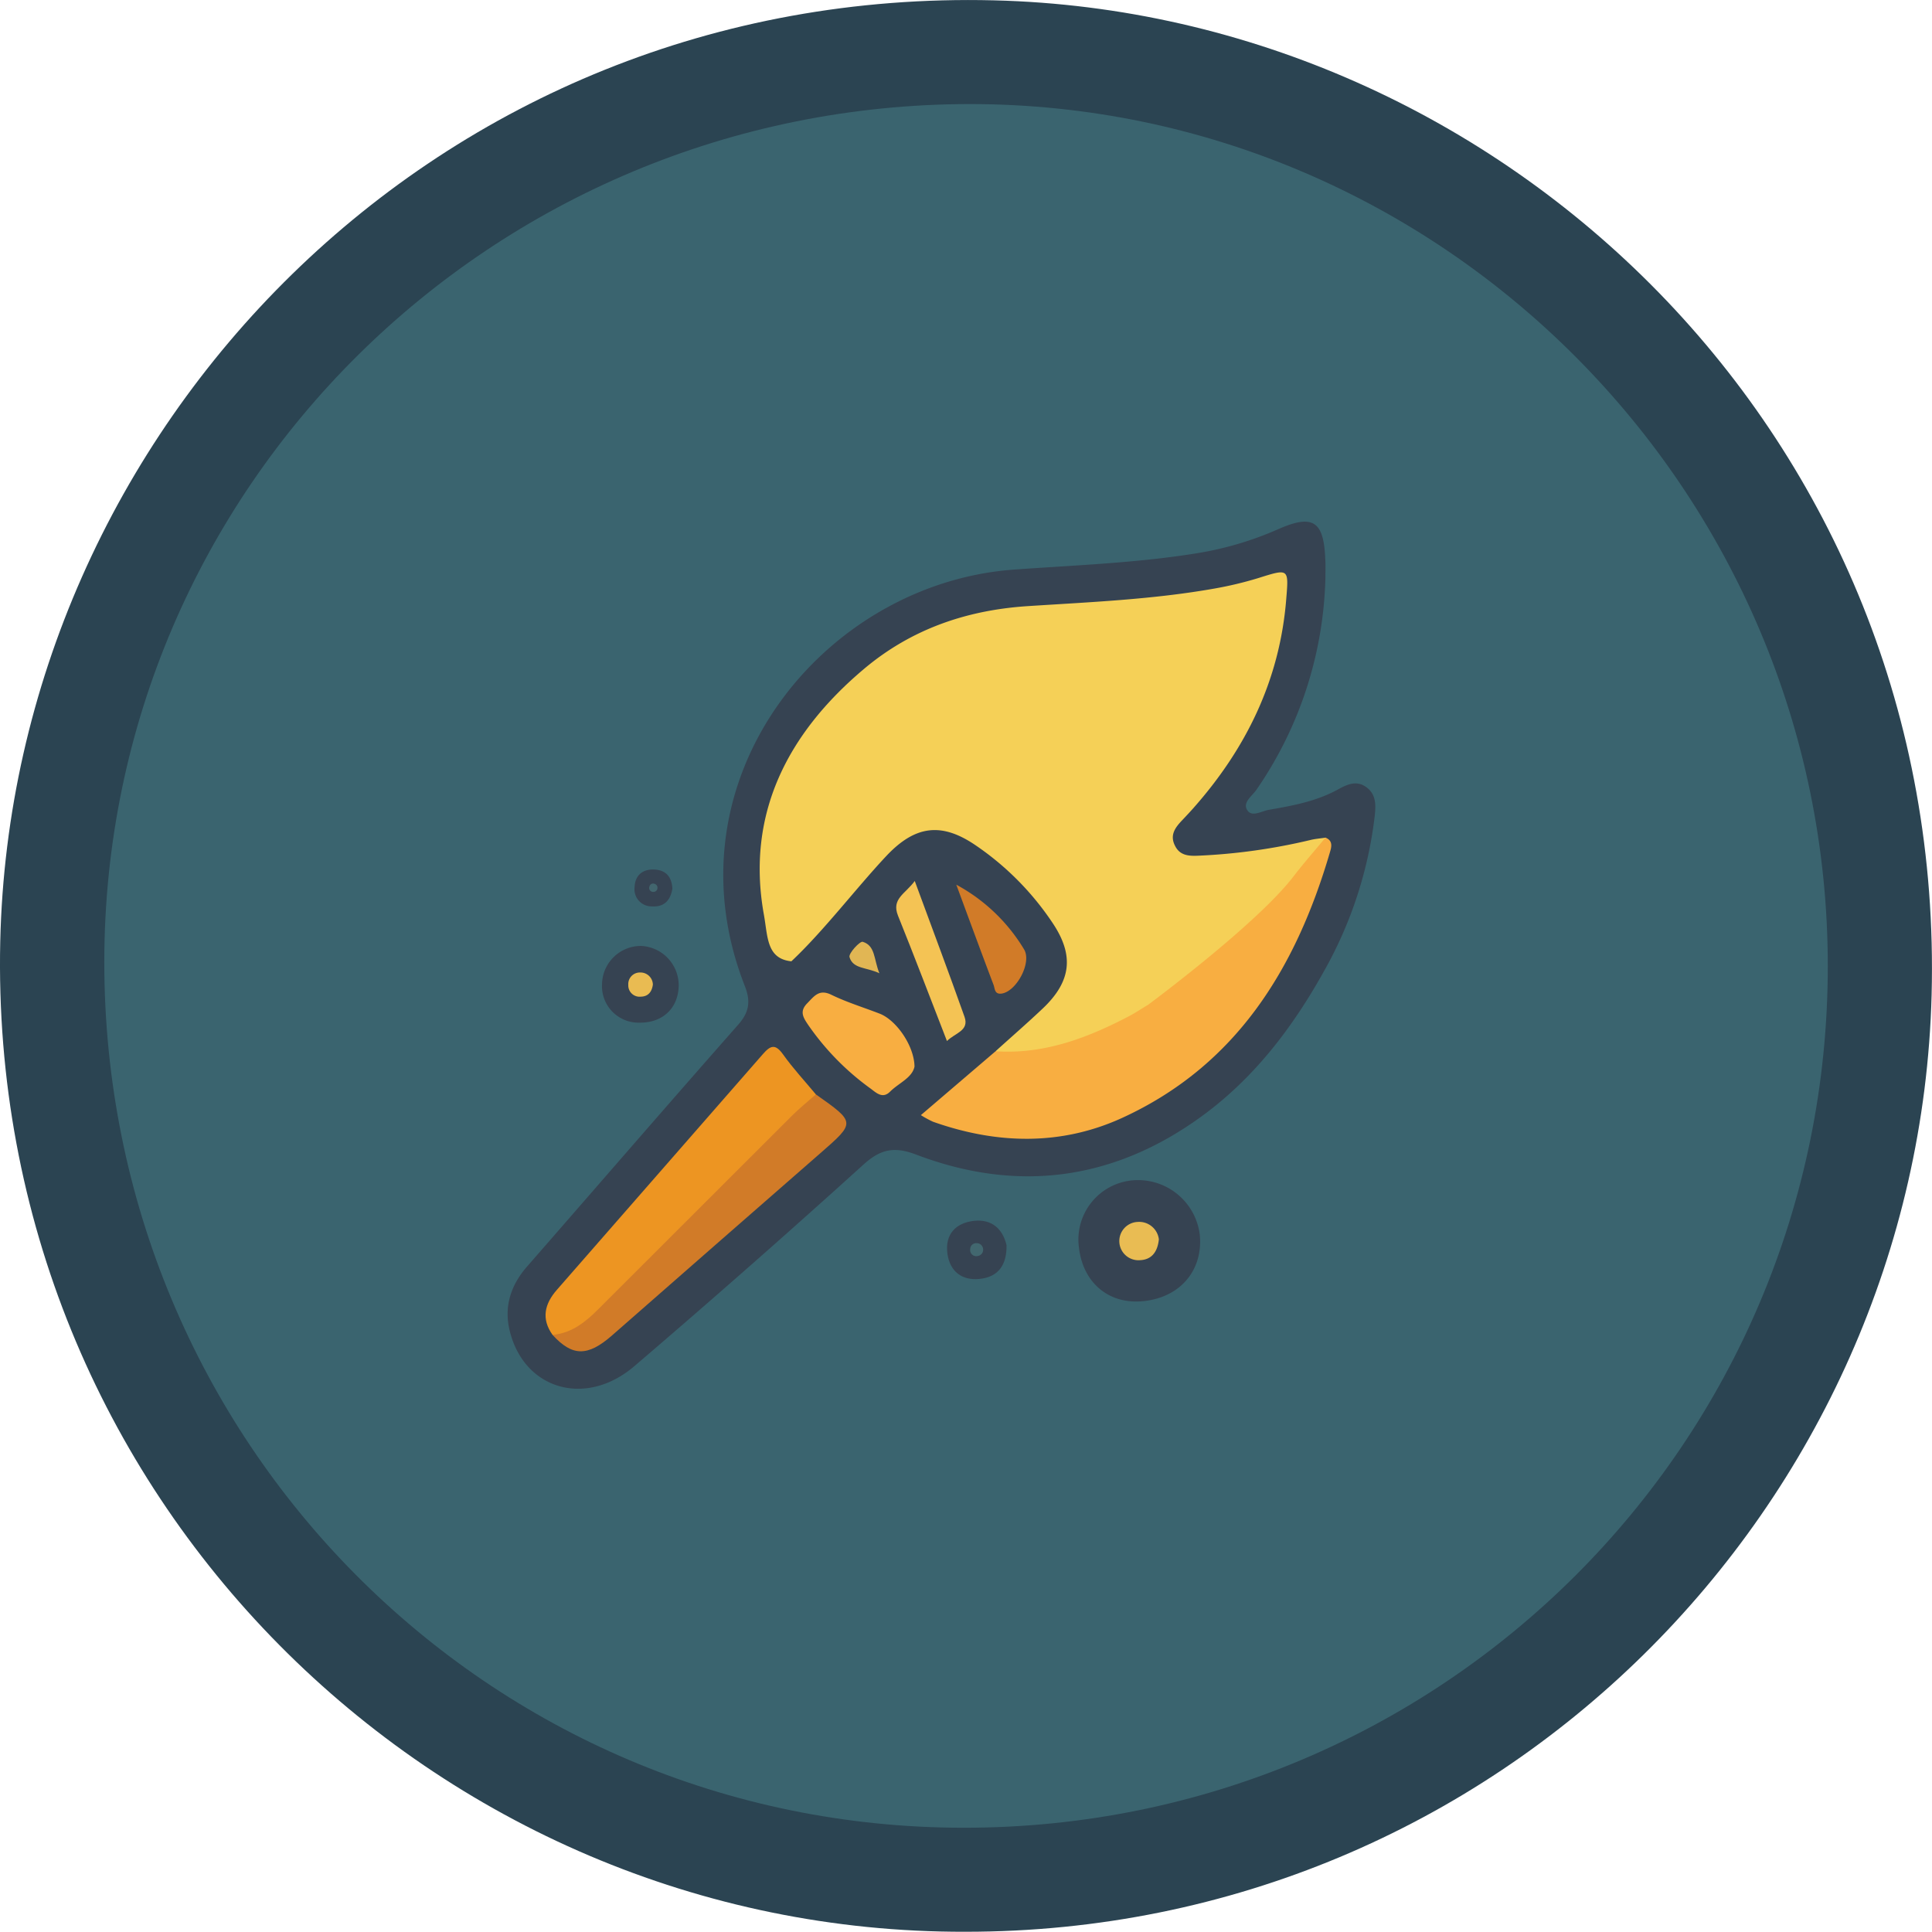 <svg id="Layer_1" data-name="Layer 1" xmlns="http://www.w3.org/2000/svg" viewBox="0 0 397.13 397.08"><defs><style>.cls-1{fill:#2b4452;}.cls-2{fill:#3a646f;}.cls-3{fill:#364352;}.cls-4{fill:#f5d057;}.cls-5{fill:#f8ae41;}.cls-6{fill:#ed9522;}.cls-7{fill:#d17b28;}.cls-8{fill:#f4c354;}.cls-9{fill:#e1b654;}.cls-10{fill:#e9bb52;}.cls-11{fill:#e9bc53;}.cls-12{fill:#42666e;}.cls-13{fill:#42676f;}</style></defs><title>spark_logo</title><path class="cls-1" d="M200,398.69C91.05,399-.94,309.11,1.61,195.14,4,90.12,91.16-1.15,205.87,1.68,310.39,4.25,401.62,91.24,398.61,206.13,395.87,310.94,309.65,398.74,200,398.69Z" transform="translate(-1.56 -1.61)"/><path class="cls-2" d="M377.27,200.17c0,98.09-79.28,177.17-177.59,177.14-97.86,0-176.74-79.52-176.68-178.05C23.07,101.8,102.71,23,201.06,23,298.09,23.1,377.27,102.7,377.27,200.17Z" transform="translate(-1.56 -1.61)"/><path class="cls-3" d="M274,120.47A80,80,0,0,1,259.79,164c-.89,1.28-3,2.64-1.74,4.3,1,1.26,2.91,0,4.39-.24,4.89-.84,9.78-1.76,14.19-4.2,1.83-1,3.7-1.87,5.66-.53,2.29,1.56,2.08,4,1.81,6.34a85,85,0,0,1-10.4,31.59c-6.39,11.48-14.27,21.85-24.93,29.66-18.11,13.27-37.94,16-58.95,8-4.41-1.67-7.2-1.13-10.69,2Q155.85,262,132,282.39c-9.95,8.56-22.62,4.92-25.64-7.12-1.26-5,.15-9.44,3.55-13.33,14.46-16.56,28.83-33.19,43.37-49.68,2.27-2.57,2.63-4.79,1.39-7.95-16.62-42.33,16-82.77,55.33-85.62,12.65-.91,25.35-1.35,37.91-3.41a68.1,68.1,0,0,0,16.43-4.91c7-3.08,9.29-1.7,9.62,5.9C274.06,117.68,274,119.08,274,120.47Z" transform="translate(-1.56 -1.61)"/><path class="cls-3" d="M133.06,211.82a7.51,7.51,0,0,1-7.75-7.94,8,8,0,0,1,8-7.83,8.11,8.11,0,0,1,7.76,8.15C141,208.83,137.77,211.87,133.06,211.82Z" transform="translate(-1.56 -1.61)"/><path class="cls-3" d="M248.17,255.33c.76,7.35-4,13-11.64,13.74-7,.7-12.31-3.72-13.18-10.93a12.23,12.23,0,0,1,10.93-13.9A12.8,12.8,0,0,1,248.17,255.33Z" transform="translate(-1.56 -1.61)"/><path class="cls-3" d="M139.77,184.26c-.37,2.42-1.72,3.84-4.2,3.66A3.51,3.51,0,0,1,132,184c.08-2.54,1.75-3.79,4.13-3.65S139.65,181.93,139.77,184.26Z" transform="translate(-1.56 -1.61)"/><path class="cls-3" d="M208.46,257.57c.06,4-1.64,6.54-5.57,6.93-3.63.36-6.06-1.55-6.58-5.16-.56-4,1.71-6.37,5.46-6.78C205.31,252.17,207.65,254.1,208.46,257.57Z" transform="translate(-1.56 -1.61)"/><path class="cls-4" d="M158.58,189.62c-3.73-20.71,4.92-37.34,20.6-50.53,9.71-8.17,21.06-12.07,33.65-12.89,12.82-.83,25.67-1.36,38.36-3.61a75.46,75.46,0,0,0,9-2.15c6.35-2,6.28-2,5.75,4.45-1.35,16.54-8.23,30.6-19.12,42.88-.72.81-1.46,1.6-2.21,2.39-1.45,1.52-2.68,3.08-1.5,5.34,1,2,2.86,2.09,4.79,2a122,122,0,0,0,23-3.22c1-.25,2.11-.33,3.17-.49.42,2.44-.92,4.58-2.19,6.12-6.64,8.12-13.23,16.36-22.3,22-3.91-.3-6.55,1.5-8.41,4.85-.7,1.26-1.16,2.85-2.87,3.3-8.47,5-17.77,7.69-27.36,9.44-1.73.32-4.16,1.34-4.69-1.85,3.22-2.91,6.49-5.75,9.64-8.73,5.78-5.47,6.53-10.77,2.17-17.39a58.59,58.59,0,0,0-15.89-16.12c-7.09-4.87-12.52-4.13-18.44,2.17-6.24,6.65-12.83,15.36-19.5,21.63C159.11,198.68,159.4,194.17,158.58,189.62Z" transform="translate(-1.56 -1.61)"/><path class="cls-5" d="M267.53,181.65c2.07-2.69,4.32-5.24,6.49-7.86,1.69.66,1.17,2.13.87,3.15-7,23.8-19.2,43.68-42.6,54.43-12.63,5.8-25.86,5.45-38.94.82a21.23,21.23,0,0,1-2.5-1.36L206.2,217.7c9.94.66,18.82-2.7,27.4-7.19,1.37-.72,2.66-1.59,4-2.39C237.59,208.11,260,191.55,267.53,181.65Z" transform="translate(-1.56 -1.61)"/><path class="cls-6" d="M115.14,276c-2.38-3.33-1.61-6.4.87-9.24q21.17-24.24,42.36-48.47c1.6-1.84,2.58-2.14,4.16.07,2.05,2.88,4.48,5.49,6.74,8.21,0,2.37-1.39,4-3,5.54Q145.69,252.78,125,273.38C122.26,276.08,119.32,278.53,115.14,276Z" transform="translate(-1.56 -1.61)"/><path class="cls-7" d="M115.14,276c4-.36,6.82-2.69,9.49-5.37q19.88-19.89,39.79-39.75c1.53-1.52,3.23-2.88,4.85-4.31,8.19,5.77,8.17,5.75.93,12.07q-21.47,18.74-42.9,37.53C122.33,280.5,119.17,280.43,115.14,276Z" transform="translate(-1.56 -1.61)"/><path class="cls-5" d="M189.54,220.85c-.49,2.33-3.19,3.34-5,5.13-1.52,1.55-2.81.31-4-.59a53.82,53.82,0,0,1-12.88-13.14c-1-1.49-1.81-2.75-.17-4.41,1.44-1.47,2.45-3,5-1.73,3.17,1.54,6.59,2.58,9.89,3.86C185.82,211.31,189.48,216.58,189.54,220.85Z" transform="translate(-1.56 -1.61)"/><path class="cls-8" d="M196.21,215.6c-3.43-8.82-6.66-17.33-10.06-25.76-1.4-3.49,1.49-4.47,3.44-7.14,3.6,9.78,7,18.81,10.23,27.92C200.84,213.5,197.87,213.93,196.21,215.6Z" transform="translate(-1.56 -1.61)"/><path class="cls-7" d="M198.13,183.46a36.45,36.45,0,0,1,13.94,13.31c1.63,2.73-1.61,8.71-4.67,9.08-1.43.17-1.33-1.06-1.6-1.77C203.2,197.22,200.67,190.33,198.13,183.46Z" transform="translate(-1.56 -1.61)"/><path class="cls-9" d="M182.32,201.67c-2.67-1.28-5.41-.85-6.14-3.32-.23-.77,2.14-3.33,2.72-3.15C181.52,196,181.15,198.78,182.32,201.67Z" transform="translate(-1.56 -1.61)"/><path class="cls-10" d="M135.76,204c-.2,1.45-.93,2.46-2.51,2.48a2.32,2.32,0,0,1-2.54-2.42,2.38,2.38,0,0,1,2.46-2.55A2.54,2.54,0,0,1,135.76,204Z" transform="translate(-1.56 -1.61)"/><path class="cls-11" d="M239.77,256.36c-.25,2.46-1.39,4.16-3.82,4.28a3.94,3.94,0,1,1-.51-7.86A4.08,4.08,0,0,1,239.77,256.36Z" transform="translate(-1.56 -1.61)"/><path class="cls-12" d="M136.7,184.2a.81.81,0,0,1-.86.74.8.8,0,0,1-.79-1.08.77.77,0,0,1,1-.59A.83.83,0,0,1,136.7,184.2Z" transform="translate(-1.56 -1.61)"/><path class="cls-13" d="M203.64,258.36a1.28,1.28,0,0,1-1.08,1.42,1.26,1.26,0,0,1-1.57-1.42,1.23,1.23,0,0,1,1.33-1.21A1.3,1.3,0,0,1,203.64,258.36Z" transform="translate(-1.56 -1.61)"/></svg>